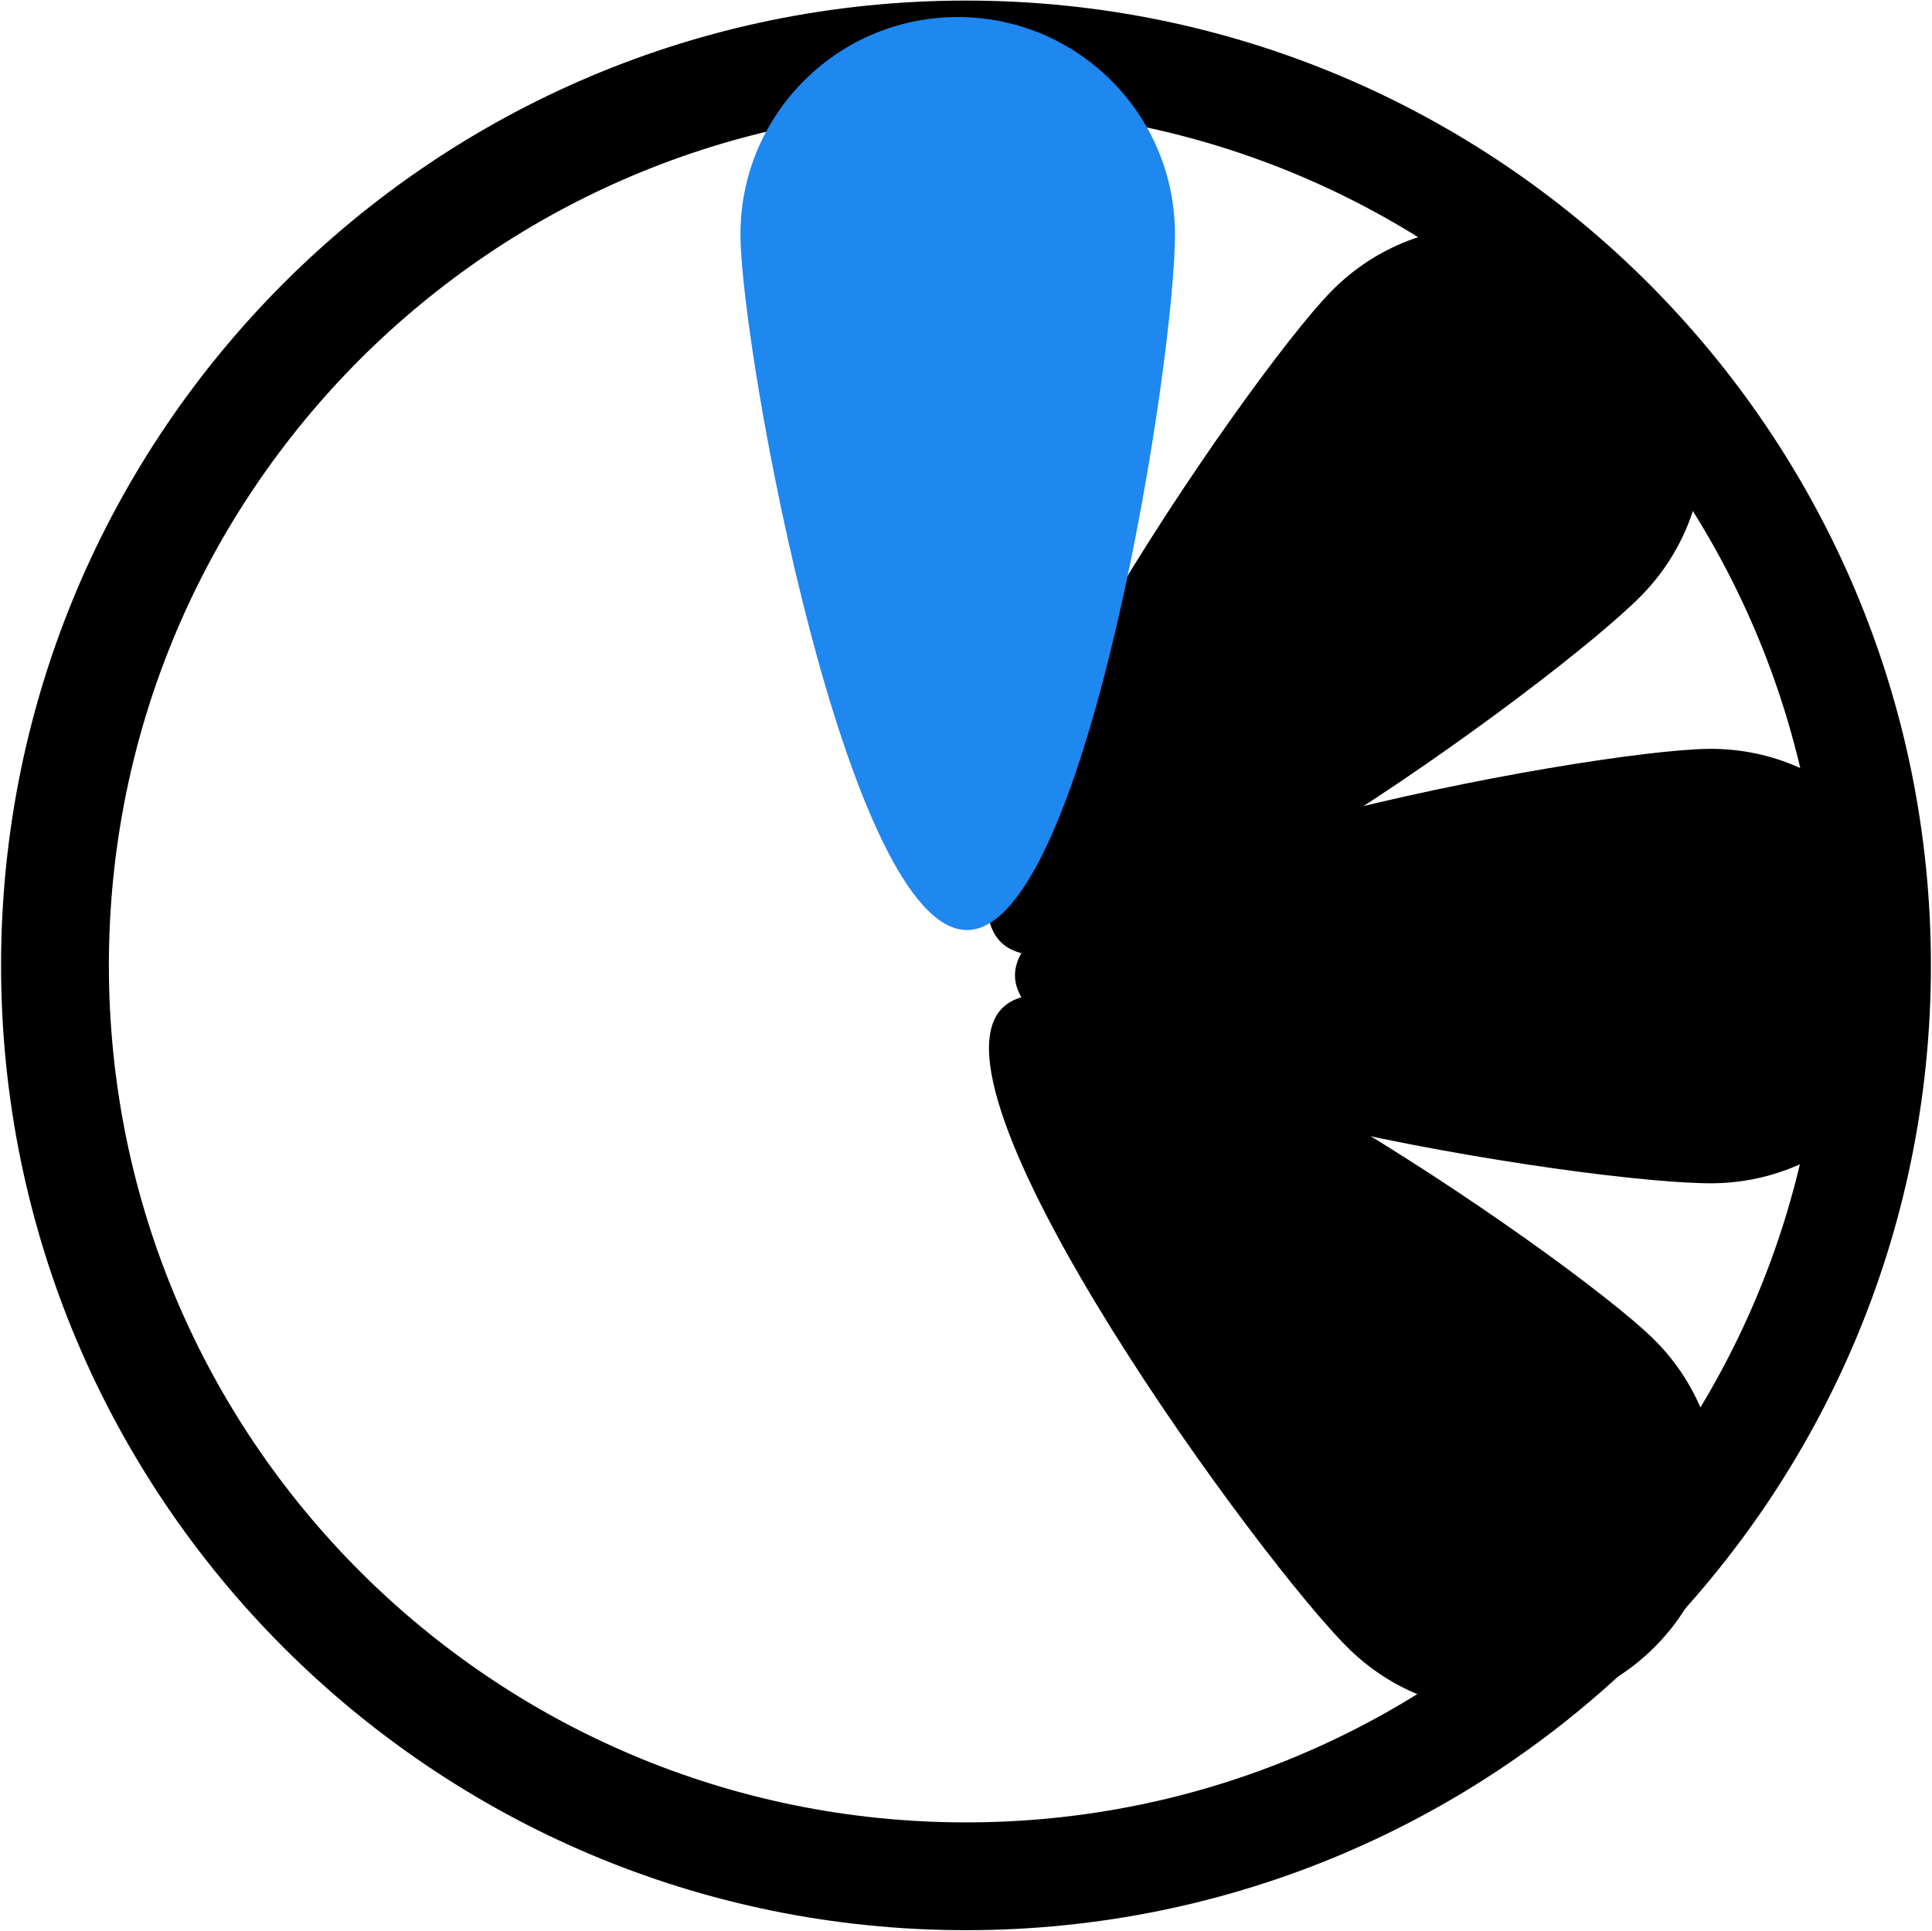 <svg width="1792" height="1791" viewBox="0 0 1792 1791" fill="none" xmlns="http://www.w3.org/2000/svg">
<path fill-rule="evenodd" clip-rule="evenodd" d="M895.99 1690.53C1335.06 1690.53 1690.99 1334.59 1690.99 895.527C1690.99 456.461 1335.06 100.527 895.99 100.527C456.924 100.527 100.99 456.461 100.99 895.527C100.99 1334.59 456.924 1690.53 895.99 1690.53ZM895.99 1790.53C1390.29 1790.53 1790.99 1389.82 1790.99 895.527C1790.99 401.232 1390.29 0.527 895.99 0.527C401.695 0.527 0.99 401.232 0.99 895.527C0.99 1389.82 401.695 1790.53 895.99 1790.53Z" fill="black"/>
<path d="M1589.81 1097.65C1478.59 1099.21 942.995 1016.5 941.434 905.23C939.872 793.955 1472.94 696.253 1584.15 694.692C1695.37 693.132 1786.79 782.073 1788.35 893.347C1789.91 1004.62 1701.02 1096.09 1589.81 1097.65Z" fill="black"/>
<path d="M1523.13 551.803C1445.6 631.546 1008.39 951.787 928.6 874.208C848.813 796.629 1156.66 350.608 1234.2 270.864C1311.74 191.121 1439.27 189.367 1519.06 266.946C1598.85 344.525 1600.67 472.06 1523.13 551.803Z" fill="black"/>
<path d="M1089.79 214.371C1091.35 325.584 1008.64 861.183 897.363 862.744C786.088 864.305 688.386 331.238 686.825 220.024C685.265 108.811 774.206 17.389 885.48 15.828C996.755 14.266 1088.23 103.157 1089.79 214.371Z" fill="#1E87F0"/>
<path d="M1251.74 1530.03C1172 1452.49 851.758 1015.29 929.337 935.499C1006.92 855.712 1452.94 1163.56 1532.68 1241.1C1612.42 1318.63 1614.18 1446.17 1536.6 1525.96C1459.02 1605.74 1331.49 1607.57 1251.74 1530.03Z" fill="black"/>
</svg>

